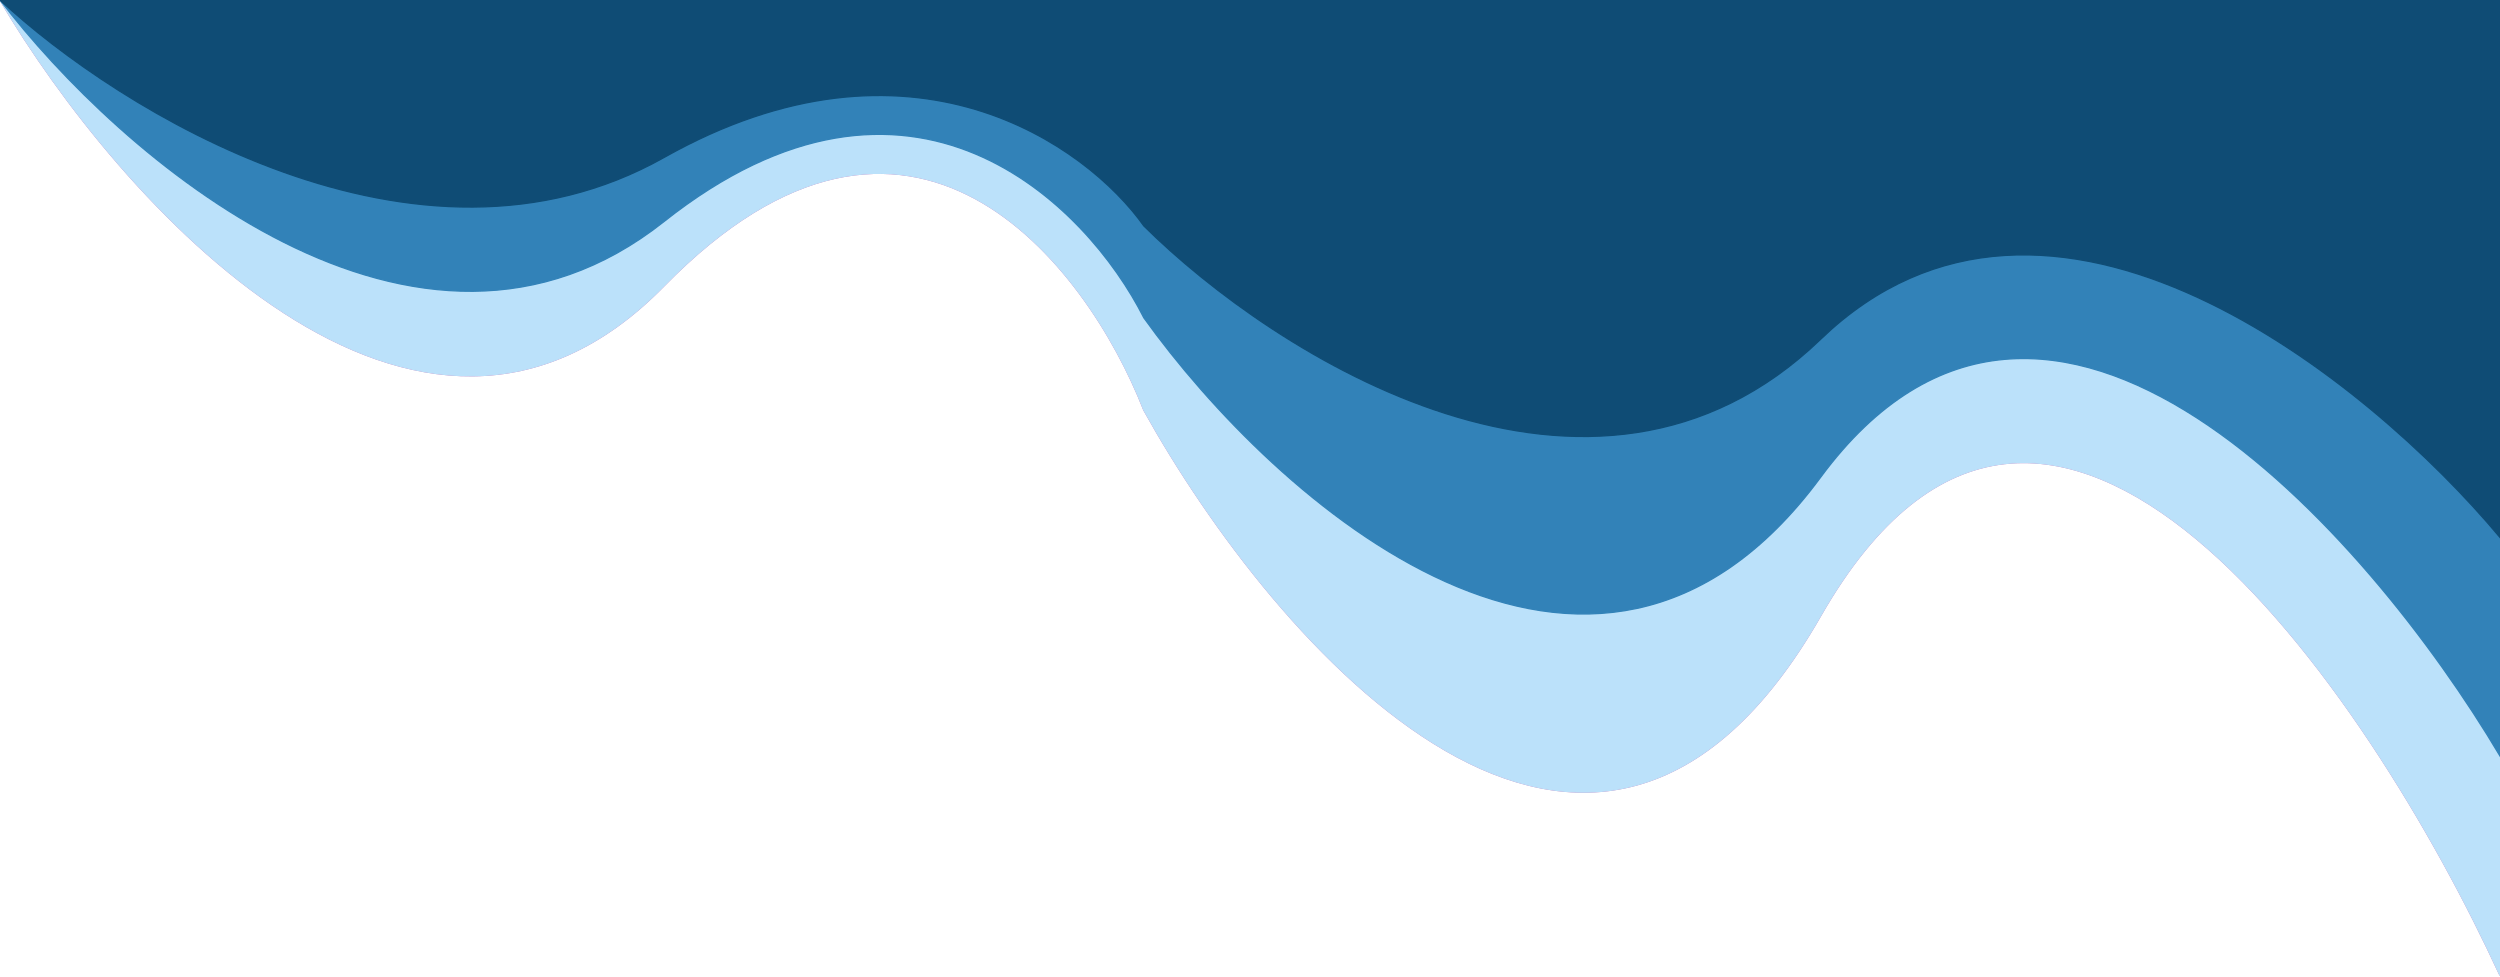 <svg width="1920" height="750" viewBox="0 0 1920 750" fill="none" xmlns="http://www.w3.org/2000/svg">
  <path
    d="M0 0H878.483H1920V749C1819.05 529.413 1573.36 166.784 1398.19 472.965C1223.02 779.146 978.73 495.179 878.483 314.922C834.603 202.414 699.462 25.825 509.942 219.532C320.422 413.238 91.014 153.888 0 0Z"
    fill="#679B9B" stroke="#C679B9" />
  <path
    d="M0 0H878.483H1920V580.599C1819.05 410.383 1573.36 129.285 1398.19 366.626C1223.02 603.967 978.73 383.845 878.483 244.117C834.603 156.905 699.462 20.019 509.942 170.173C320.422 320.328 91.014 119.289 0 0Z"
    fill="#AACFCF" stroke="#AACFCF" />
  <path
    d="M0 0H878.483H1920V412.748C1819.05 291.741 1573.36 91.909 1398.19 260.635C1223.02 429.36 978.73 272.876 878.483 173.543C834.603 111.544 699.463 14.231 509.942 120.976C320.422 227.721 91.014 84.802 0 0Z"
    fill="#FDE2E2" stroke="#FDE2E2" />
  <path
    d="M0 0H878.483H1920V749C1819.05 529.413 1573.36 166.784 1398.19 472.965C1223.02 779.146 978.73 495.179 878.483 314.922C834.603 202.414 699.462 25.825 509.942 219.532C320.422 413.238 91.014 153.888 0 0Z"
    fill="#BBE1FA" stroke="#BBE1FA" />
  <path
    d="M0 0H878.483H1920V580.599C1819.05 410.383 1573.36 129.285 1398.19 366.626C1223.02 603.967 978.73 383.845 878.483 244.117C834.603 156.905 699.463 20.019 509.942 170.173C320.422 320.328 91.014 119.289 0 0Z"
    fill="#3282B8" stroke="#3282B8" />
  <path
    d="M0 0H878.483H1920V412.748C1819.05 291.741 1573.36 91.909 1398.19 260.635C1223.02 429.36 978.73 272.876 878.483 173.543C834.603 111.544 699.463 14.231 509.942 120.976C320.422 227.721 91.014 84.802 0 0Z"
    fill="#0F4C75" stroke="#0F4C75" />
</svg>